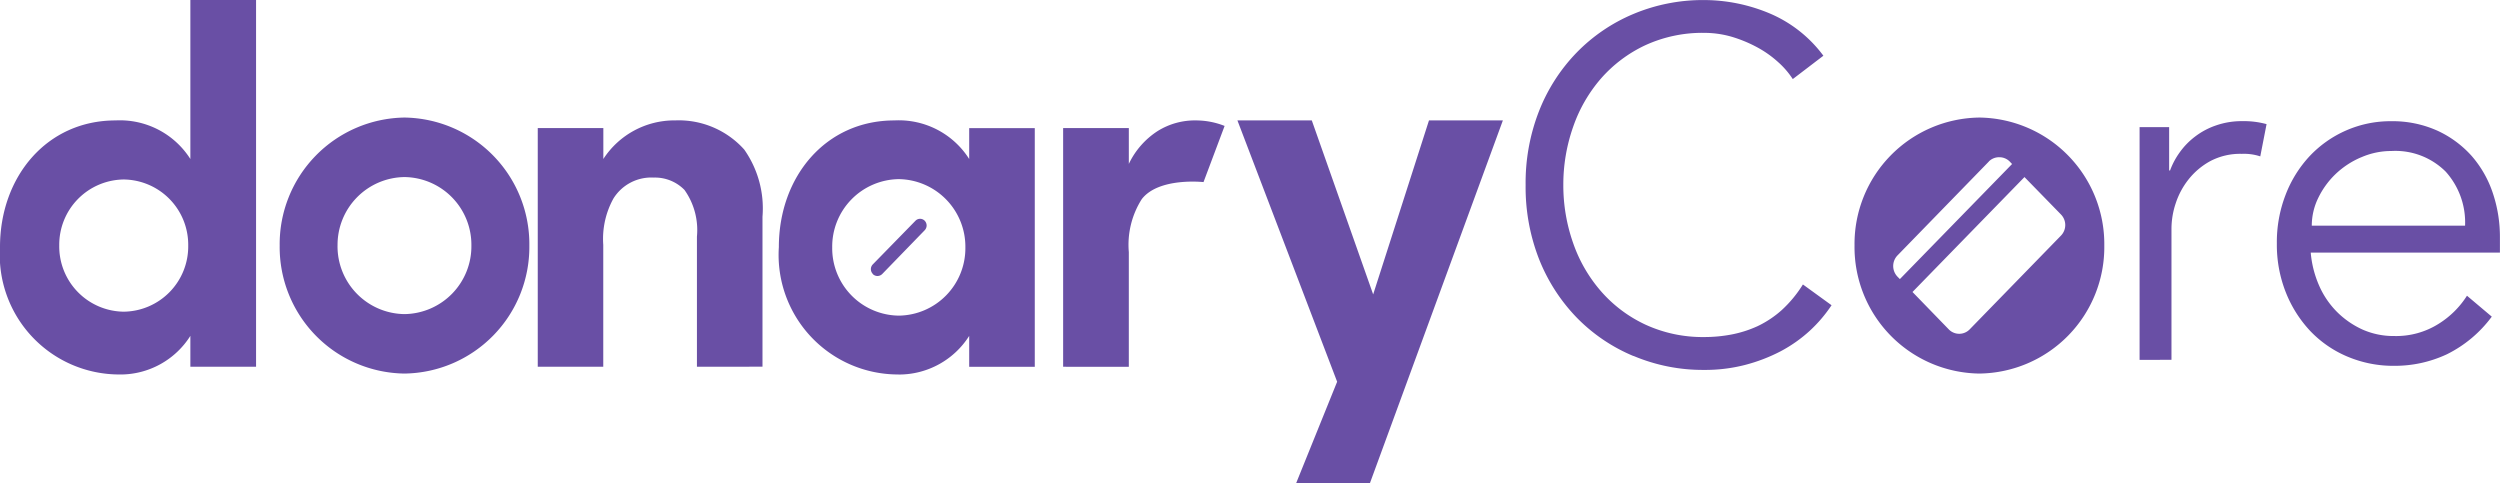 <svg xmlns="http://www.w3.org/2000/svg" width="93.044" height="17.99" viewBox="0 0 93.044 17.99">
  <path id="Union_50" data-name="Union 50" d="M-9290.764,23047.99l1.529-3.783-3.711-9.725h2.768l2.284,6.475,2.077-6.475h2.75l-4.951,13.508Zm-14.826-4.053a4.449,4.449,0,0,1-4.423-4.74c0-2.623,1.741-4.715,4.3-4.715a3.1,3.1,0,0,1,2.784,1.436v-1.15h2.441v8.883h-2.441v-1.15a3.091,3.091,0,0,1-2.6,1.438Zm-2.437-4.727a2.508,2.508,0,0,0,2.479,2.537,2.509,2.509,0,0,0,2.477-2.537,2.514,2.514,0,0,0-2.48-2.543A2.511,2.511,0,0,0-9308.027,23039.211Zm-26.549,4.727a4.449,4.449,0,0,1-4.424-4.74c0-2.623,1.742-4.715,4.3-4.715a3.106,3.106,0,0,1,2.785,1.436V23030h2.445v13.65h-2.445v-1.15a3.08,3.08,0,0,1-2.6,1.438Zm-2.219-4.8a2.429,2.429,0,0,0,2.4,2.463,2.429,2.429,0,0,0,2.4-2.463,2.429,2.429,0,0,0-2.4-2.457A2.429,2.429,0,0,0-9336.795,23039.133Zm66.816,0a4.706,4.706,0,0,1,4.65-4.762,4.71,4.71,0,0,1,4.646,4.762,4.708,4.708,0,0,1-4.649,4.766A4.708,4.708,0,0,1-9269.979,23039.133Zm2.157,1.73,1.354,1.395a.542.542,0,0,0,.771,0l3.4-3.492a.564.564,0,0,0,0-.789l-1.357-1.391Zm2.842-4.855-3.4,3.494a.57.57,0,0,0,0,.791l.089.09,4.176-4.283-.088-.092a.537.537,0,0,0-.385-.16A.535.535,0,0,0-9264.979,23036.008Zm-58.972,7.891a4.707,4.707,0,0,1-4.639-4.762,4.713,4.713,0,0,1,4.646-4.766,4.713,4.713,0,0,1,4.646,4.766,4.711,4.711,0,0,1-4.646,4.762Zm-2.486-4.762a2.523,2.523,0,0,0,2.49,2.549,2.523,2.523,0,0,0,2.492-2.549,2.521,2.521,0,0,0-2.488-2.551A2.523,2.523,0,0,0-9326.437,23039.137Zm48.23,4.109a6.37,6.37,0,0,1-2.112-1.432,6.647,6.647,0,0,1-1.4-2.174,7.352,7.352,0,0,1-.5-2.756,7.33,7.33,0,0,1,.5-2.756,6.575,6.575,0,0,1,1.4-2.176,6.41,6.41,0,0,1,2.112-1.436,6.7,6.7,0,0,1,2.646-.518,6.329,6.329,0,0,1,2.383.48,4.83,4.83,0,0,1,2.041,1.592l-1.139.869a3.131,3.131,0,0,0-.542-.629,3.947,3.947,0,0,0-.785-.555,5.017,5.017,0,0,0-.946-.391,3.692,3.692,0,0,0-1.012-.145,5.089,5.089,0,0,0-2.205.461,5.031,5.031,0,0,0-1.648,1.238,5.465,5.465,0,0,0-1.039,1.807,6.466,6.466,0,0,0-.363,2.156,6.471,6.471,0,0,0,.363,2.154,5.428,5.428,0,0,0,1.039,1.8,4.983,4.983,0,0,0,1.648,1.24,5.09,5.09,0,0,0,2.205.465,5.389,5.389,0,0,0,1-.094,4.239,4.239,0,0,0,.977-.312,3.777,3.777,0,0,0,.9-.6,4.522,4.522,0,0,0,.785-.951l1.066.773a5.22,5.22,0,0,1-.807.947,5.215,5.215,0,0,1-1.09.768,6.267,6.267,0,0,1-1.327.508,5.931,5.931,0,0,1-1.509.184A6.631,6.631,0,0,1-9278.207,23043.246Zm-21.225.4v-8.883h2.445v1.334a2.97,2.97,0,0,1,1.083-1.23,2.619,2.619,0,0,1,1.44-.389,2.894,2.894,0,0,1,1.042.205l-.785,2.09s-1.67-.187-2.3.637a3.173,3.173,0,0,0-.48,1.971v4.266Zm-13.629,0v-4.842a2.575,2.575,0,0,0-.464-1.74,1.534,1.534,0,0,0-1.142-.459,1.659,1.659,0,0,0-1.5.777,3.1,3.1,0,0,0-.38,1.727v4.537h-2.438v-8.883h2.441v1.15a3.153,3.153,0,0,1,2.682-1.436,3.269,3.269,0,0,1,2.562,1.086,3.808,3.808,0,0,1,.679,2.5v5.58Zm61.426-.379a4.117,4.117,0,0,1-1.381-.951,4.531,4.531,0,0,1-.912-1.443,4.806,4.806,0,0,1-.332-1.812,4.877,4.877,0,0,1,.325-1.814,4.435,4.435,0,0,1,.9-1.445,4.149,4.149,0,0,1,1.354-.951,4.113,4.113,0,0,1,1.681-.344,4.063,4.063,0,0,1,1.714.352,3.888,3.888,0,0,1,1.272.936,4.03,4.03,0,0,1,.785,1.367,5.112,5.112,0,0,1,.271,1.678v.557H-9253a3.858,3.858,0,0,0,.308,1.219,3.2,3.2,0,0,0,.669.988,3.236,3.236,0,0,0,.957.66,2.845,2.845,0,0,0,1.172.238,2.966,2.966,0,0,0,1.652-.453,3.337,3.337,0,0,0,1.057-1.047l.923.779a4.626,4.626,0,0,1-1.67,1.4,4.574,4.574,0,0,1-1.962.43A4.365,4.365,0,0,1-9251.635,23043.271Zm.515-7.418a3.171,3.171,0,0,0-.946.617,3.1,3.1,0,0,0-.65.889,2.351,2.351,0,0,0-.244,1.039h5.705a2.824,2.824,0,0,0-.723-2.012,2.652,2.652,0,0,0-2.02-.766A2.787,2.787,0,0,0-9251.12,23035.854Zm-8.249,7.541v-8.662h1.1v1.611h.035a2.785,2.785,0,0,1,.363-.678,2.693,2.693,0,0,1,.565-.58,2.731,2.731,0,0,1,.778-.416,2.911,2.911,0,0,1,1-.16,3.145,3.145,0,0,1,.885.111l-.234,1.2a1.943,1.943,0,0,0-.686-.094,2.378,2.378,0,0,0-1.176.271,2.647,2.647,0,0,0-.812.686,2.871,2.871,0,0,0-.477.895,3.016,3.016,0,0,0-.154.928v4.885Zm-47.146-3.2a.254.254,0,0,1,0-.354l1.588-1.625a.241.241,0,0,1,.172-.072.243.243,0,0,1,.171.072.261.261,0,0,1,.072.178.259.259,0,0,1-.072.176l-1.577,1.625a.251.251,0,0,1-.179.078A.241.241,0,0,1-9306.516,23040.2Z" transform="translate(9339 -23030)" fill="#694fa5"/>
</svg>

